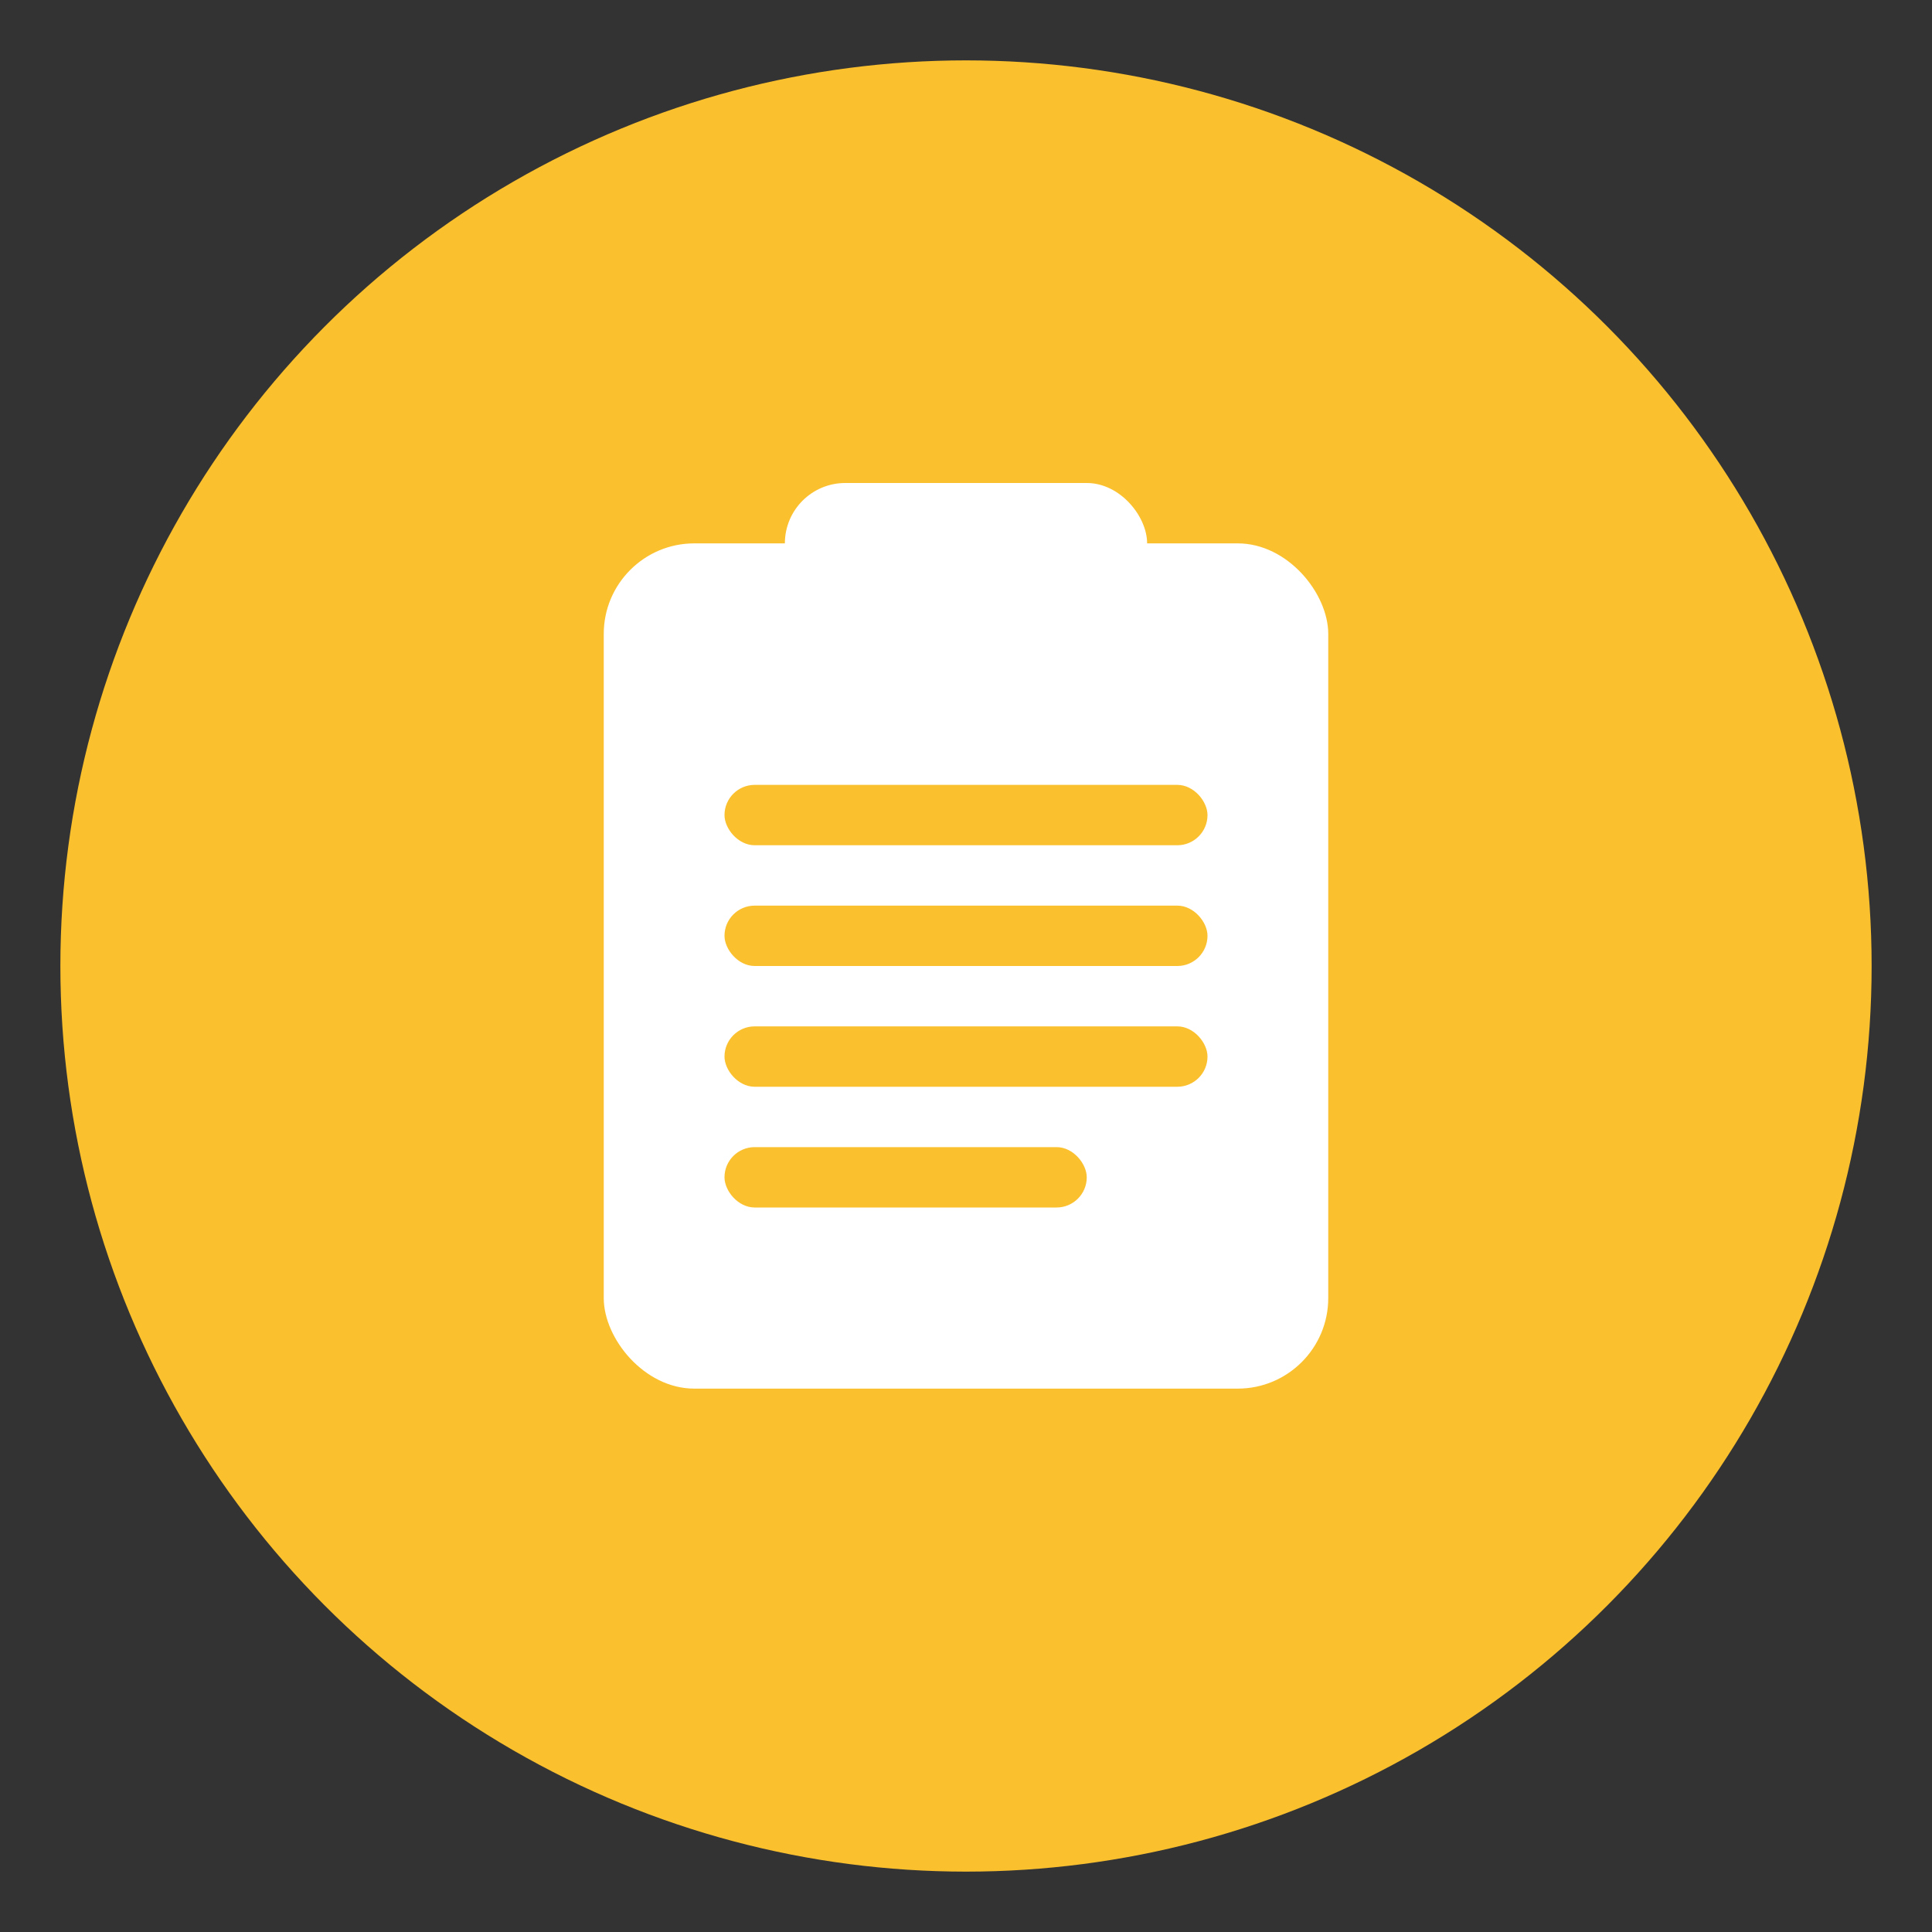 <svg xmlns="http://www.w3.org/2000/svg" viewBox="0 0 64 64">
  <rect x="0" y="0" width="64" height="64" fill="#333333" stroke="none"/>
  <circle cx="32" cy="32" r="30" fill="#FBC02D"></circle>
  <!-- clipboard -->
  <rect x="20" y="18" width="24" height="28" rx="3" fill="#ffffff"></rect>
  <rect x="26" y="16" width="12" height="6" rx="2" fill="#ffffff"></rect>
  <!-- checklist lines -->
  <g fill="#FBC02D">
    <rect x="24" y="26" width="16" height="2" rx="1"></rect>
    <rect x="24" y="30" width="16" height="2" rx="1"></rect>
    <rect x="24" y="34" width="16" height="2" rx="1"></rect>
    <rect x="24" y="38" width="12" height="2" rx="1"></rect>
  </g>
</svg>
